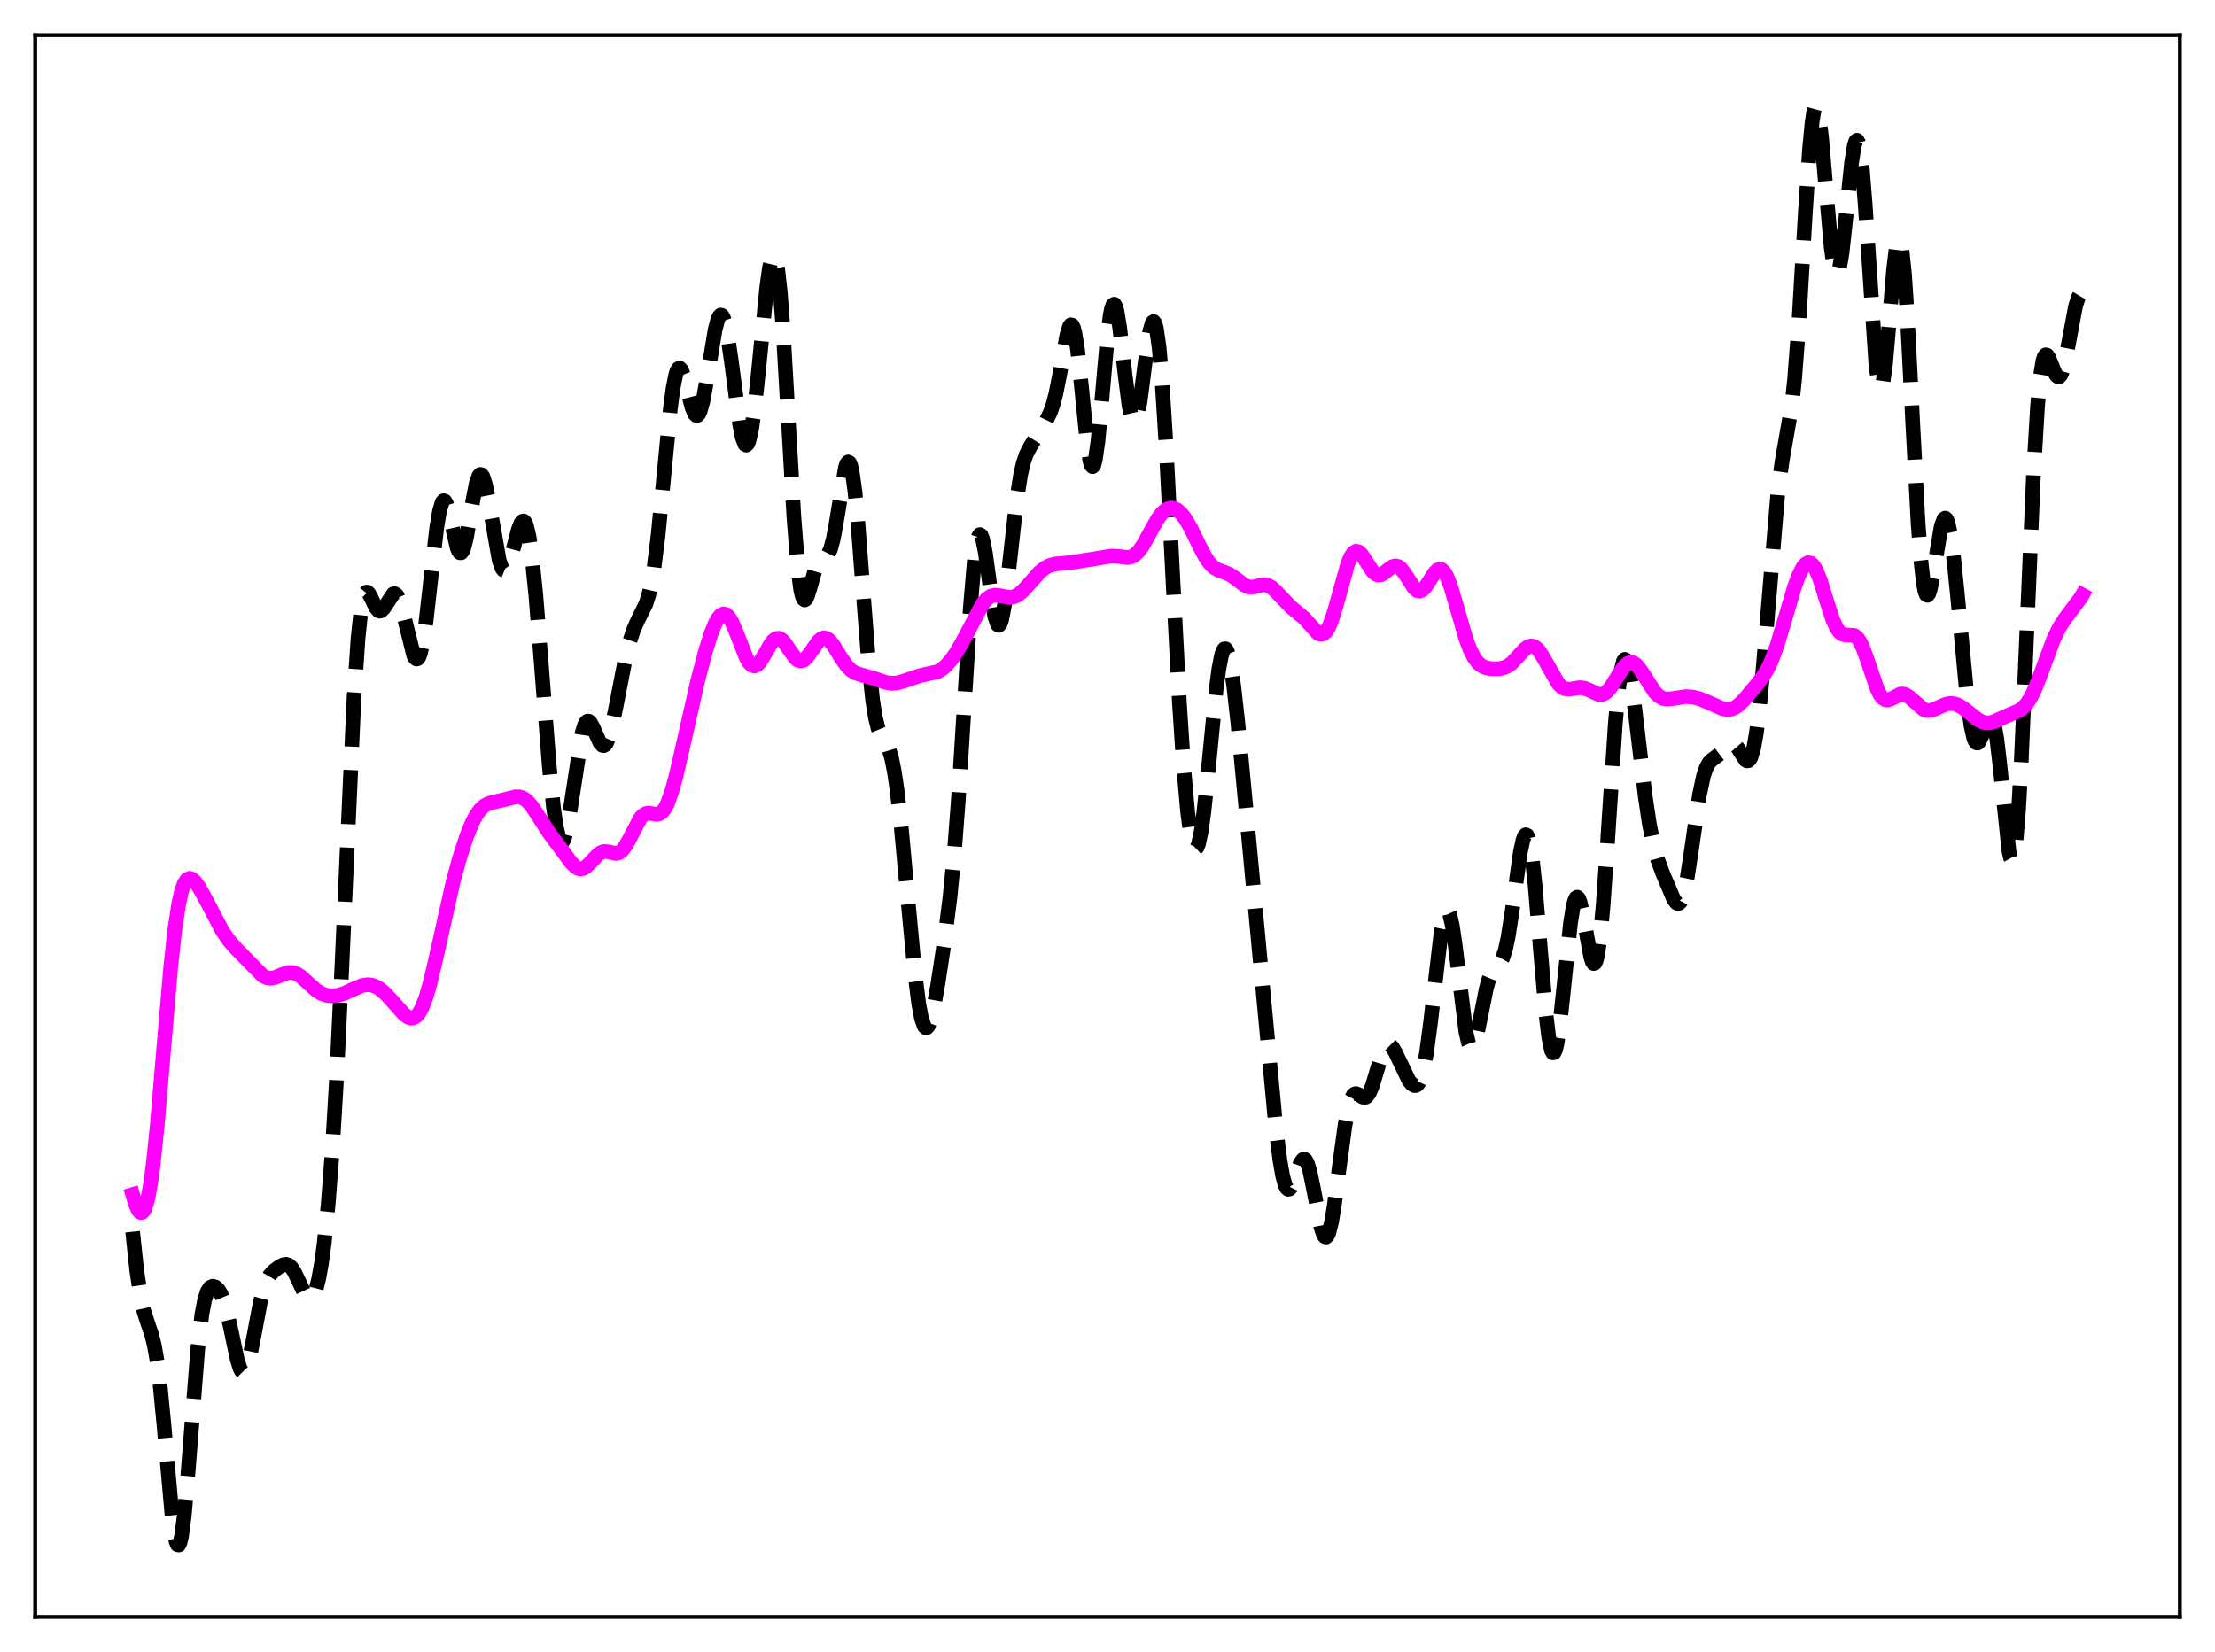 <?xml version="1.0" encoding="utf-8" standalone="no"?>
<!DOCTYPE svg PUBLIC "-//W3C//DTD SVG 1.1//EN"
  "http://www.w3.org/Graphics/SVG/1.1/DTD/svg11.dtd">
<svg xmlns:xlink="http://www.w3.org/1999/xlink" width="453.6pt" height="338.4pt" viewBox="0 0 453.6 338.4" xmlns="http://www.w3.org/2000/svg" version="1.1">
 <defs>
  <style type="text/css">*{stroke-linejoin: round; stroke-linecap: butt}</style>
 </defs>
 <g id="figure_1">
  <g id="patch_1">
   <path d="M 0 338.4 
L 453.6 338.4 
L 453.6 0 
L 0 0 
z
" style="fill: #ffffff"/>
  </g>
  <g id="axes_1">
   <g id="patch_2">
    <path d="M 7.2 331.2 
L 446.4 331.2 
L 446.4 7.2 
L 7.2 7.2 
z
" style="fill: #ffffff"/>
   </g>
   <g id="matplotlib.axis_1"/>
   <g id="matplotlib.axis_2"/>
   <g id="line2d_1">
    <path d="M 27.164 252.295 
L 27.998 260.179 
L 28.832 265.754 
L 29.388 268.299 
L 30.222 270.94 
L 31.056 273.356 
L 31.612 275.596 
L 32.168 278.783 
L 32.725 283.129 
L 33.559 291.685 
L 35.227 310.366 
L 35.783 314.472 
L 36.061 315.744 
L 36.339 316.422 
L 36.617 316.473 
L 36.895 315.887 
L 37.173 314.674 
L 37.729 310.519 
L 38.563 300.975 
L 40.51 276.164 
L 41.344 269.221 
L 41.9 266.308 
L 42.456 264.563 
L 43.012 263.705 
L 43.568 263.456 
L 44.124 263.623 
L 44.68 264.13 
L 45.237 265.009 
L 45.793 266.343 
L 46.349 268.19 
L 47.183 271.835 
L 48.573 278.423 
L 49.129 280.222 
L 49.407 280.774 
L 49.685 281.055 
L 49.963 281.053 
L 50.241 280.761 
L 50.519 280.19 
L 51.076 278.299 
L 51.91 274.152 
L 53.3 266.789 
L 54.134 263.621 
L 54.69 262.2 
L 55.246 261.23 
L 56.08 260.31 
L 57.193 259.487 
L 58.027 259.055 
L 58.583 258.969 
L 59.139 259.147 
L 59.695 259.649 
L 60.251 260.485 
L 61.085 262.219 
L 62.475 265.195 
L 63.031 265.89 
L 63.309 266.04 
L 63.588 266.033 
L 63.866 265.853 
L 64.144 265.489 
L 64.7 264.166 
L 65.256 261.994 
L 65.812 258.909 
L 66.368 254.846 
L 67.202 246.724 
L 68.036 235.827 
L 68.87 221.848 
L 69.983 198.681 
L 72.485 143.159 
L 73.319 130.783 
L 73.875 125.458 
L 74.431 122.408 
L 74.709 121.636 
L 74.987 121.288 
L 75.265 121.291 
L 75.543 121.568 
L 76.1 122.63 
L 76.934 124.405 
L 77.49 125.086 
L 77.768 125.189 
L 78.046 125.129 
L 78.602 124.575 
L 80.548 121.64 
L 80.826 121.604 
L 81.104 121.75 
L 81.382 122.092 
L 81.939 123.36 
L 82.495 125.309 
L 84.719 134.251 
L 84.997 134.761 
L 85.275 134.992 
L 85.553 134.916 
L 85.831 134.511 
L 86.109 133.766 
L 86.665 131.258 
L 87.221 127.509 
L 88.334 117.629 
L 89.446 108.027 
L 90.002 104.696 
L 90.558 102.868 
L 90.836 102.561 
L 91.114 102.647 
L 91.392 103.096 
L 91.948 104.89 
L 93.616 112.195 
L 93.894 112.867 
L 94.172 113.219 
L 94.451 113.226 
L 94.729 112.878 
L 95.007 112.187 
L 95.563 109.903 
L 96.675 103.37 
L 97.509 99.076 
L 98.065 97.476 
L 98.343 97.176 
L 98.621 97.231 
L 98.899 97.636 
L 99.455 99.409 
L 100.011 102.197 
L 102.236 114.817 
L 102.792 116.375 
L 103.07 116.756 
L 103.348 116.866 
L 103.626 116.715 
L 103.904 116.318 
L 104.46 114.887 
L 105.294 111.726 
L 106.128 108.541 
L 106.685 107.116 
L 106.963 106.763 
L 107.241 106.708 
L 107.519 106.983 
L 107.797 107.612 
L 108.353 109.977 
L 108.909 113.812 
L 109.743 122.025 
L 110.855 136.044 
L 112.523 157.378 
L 113.358 165.504 
L 113.914 169.329 
L 114.47 171.673 
L 114.748 172.259 
L 115.026 172.455 
L 115.304 172.268 
L 115.582 171.716 
L 116.138 169.627 
L 116.694 166.473 
L 119.197 150.203 
L 119.753 148.419 
L 120.031 147.931 
L 120.309 147.706 
L 120.587 147.725 
L 120.865 147.96 
L 121.421 148.927 
L 122.811 152.072 
L 123.367 152.692 
L 123.645 152.732 
L 123.923 152.571 
L 124.201 152.203 
L 124.757 150.862 
L 125.314 148.805 
L 126.148 144.775 
L 128.094 134.798 
L 128.928 131.484 
L 129.762 128.961 
L 130.596 127.09 
L 132.265 123.72 
L 132.821 121.996 
L 133.377 119.601 
L 133.933 116.35 
L 134.767 109.7 
L 135.879 98.221 
L 137.269 83.824 
L 137.826 79.582 
L 138.382 76.763 
L 138.66 75.935 
L 138.938 75.494 
L 139.216 75.42 
L 139.494 75.684 
L 140.05 77.047 
L 140.884 80.308 
L 141.718 83.49 
L 142.274 84.797 
L 142.552 85.078 
L 142.83 85.078 
L 143.108 84.785 
L 143.386 84.202 
L 143.943 82.22 
L 144.777 77.663 
L 146.445 67.542 
L 147.001 65.433 
L 147.279 64.82 
L 147.557 64.539 
L 147.835 64.608 
L 148.113 65.033 
L 148.391 65.811 
L 148.947 68.35 
L 149.782 74.067 
L 151.45 86.795 
L 152.006 89.599 
L 152.562 91.037 
L 152.84 91.174 
L 153.118 90.905 
L 153.396 90.23 
L 153.952 87.702 
L 154.508 83.769 
L 155.342 75.935 
L 157.011 58.938 
L 157.567 54.888 
L 158.123 52.59 
L 158.401 52.249 
L 158.679 52.508 
L 158.957 53.398 
L 159.235 54.933 
L 159.791 59.911 
L 160.347 67.205 
L 161.459 86.366 
L 162.572 105.811 
L 163.406 116.461 
L 163.962 120.73 
L 164.24 121.983 
L 164.518 122.685 
L 164.796 122.892 
L 165.074 122.673 
L 165.352 122.111 
L 165.908 120.319 
L 167.02 116.381 
L 167.576 115.119 
L 168.132 114.465 
L 169.523 113.614 
L 170.079 112.49 
L 170.635 110.439 
L 171.191 107.455 
L 173.137 95.744 
L 173.415 94.962 
L 173.693 94.625 
L 173.971 94.783 
L 174.249 95.464 
L 174.528 96.683 
L 175.084 100.678 
L 175.64 106.478 
L 176.752 121.176 
L 177.864 135.465 
L 178.698 143.361 
L 179.254 146.898 
L 179.81 149.185 
L 180.366 150.551 
L 182.035 153.419 
L 182.591 155.284 
L 183.147 158.049 
L 183.703 161.798 
L 184.537 169.135 
L 185.927 184.263 
L 187.318 199.058 
L 188.152 205.67 
L 188.708 208.599 
L 189.264 210.203 
L 189.542 210.505 
L 189.82 210.485 
L 190.098 210.161 
L 190.654 208.693 
L 191.21 206.335 
L 192.044 201.708 
L 193.435 192.562 
L 194.547 183.758 
L 195.381 175.265 
L 196.215 164.452 
L 197.327 146.8 
L 198.717 124.41 
L 199.552 114.677 
L 200.108 110.882 
L 200.386 109.89 
L 200.664 109.498 
L 200.942 109.681 
L 201.22 110.392 
L 201.776 113.118 
L 202.888 121.18 
L 203.722 126.281 
L 204.278 127.942 
L 204.556 128.098 
L 204.834 127.78 
L 205.112 126.998 
L 205.669 124.157 
L 206.503 117.518 
L 208.171 102.581 
L 209.005 97.266 
L 209.561 94.853 
L 210.117 93.18 
L 210.951 91.527 
L 214.288 86.128 
L 215.122 84.374 
L 215.678 82.772 
L 216.234 80.644 
L 217.068 76.413 
L 218.459 68.719 
L 219.015 66.887 
L 219.293 66.525 
L 219.571 66.607 
L 219.849 67.169 
L 220.127 68.225 
L 220.683 71.752 
L 221.517 79.685 
L 222.629 90.772 
L 223.185 94.347 
L 223.463 95.29 
L 223.742 95.591 
L 224.02 95.225 
L 224.298 94.2 
L 224.854 90.351 
L 225.688 81.414 
L 226.8 68.863 
L 227.356 64.556 
L 227.634 63.207 
L 227.912 62.451 
L 228.19 62.302 
L 228.468 62.747 
L 228.746 63.747 
L 229.302 67.155 
L 230.415 76.891 
L 231.249 83.338 
L 231.805 85.865 
L 232.083 86.431 
L 232.361 86.503 
L 232.639 86.085 
L 232.917 85.201 
L 233.473 82.23 
L 234.585 73.656 
L 235.419 68.012 
L 235.975 66.07 
L 236.254 65.871 
L 236.532 66.254 
L 236.81 67.252 
L 237.366 71.132 
L 237.922 77.415 
L 238.756 90.555 
L 240.146 117.781 
L 241.536 144.124 
L 242.371 156.821 
L 243.205 166.247 
L 243.761 170.513 
L 244.317 173.062 
L 244.595 173.675 
L 244.873 173.844 
L 245.151 173.577 
L 245.429 172.884 
L 245.985 170.298 
L 246.541 166.301 
L 247.375 158.373 
L 249.044 141.29 
L 249.6 137.05 
L 250.156 134.192 
L 250.434 133.35 
L 250.712 132.918 
L 250.99 132.898 
L 251.268 133.283 
L 251.546 134.06 
L 252.102 136.694 
L 252.658 140.56 
L 253.492 148.02 
L 255.161 165.672 
L 261.278 230.994 
L 262.112 237.685 
L 262.668 240.862 
L 263.224 242.843 
L 263.502 243.373 
L 263.78 243.605 
L 264.058 243.559 
L 264.336 243.265 
L 264.892 242.096 
L 266.282 238.256 
L 266.838 237.491 
L 267.117 237.445 
L 267.395 237.654 
L 267.673 238.126 
L 268.229 239.831 
L 269.063 243.873 
L 270.453 251.154 
L 271.009 252.881 
L 271.287 253.3 
L 271.565 253.387 
L 271.843 253.128 
L 272.121 252.522 
L 272.677 250.319 
L 273.234 246.993 
L 274.346 238.477 
L 275.458 230.399 
L 276.014 227.424 
L 276.57 225.399 
L 277.126 224.313 
L 277.404 224.078 
L 277.682 224.009 
L 278.238 224.212 
L 279.072 224.729 
L 279.629 224.757 
L 279.907 224.589 
L 280.463 223.818 
L 281.019 222.476 
L 281.853 219.707 
L 282.965 215.98 
L 283.521 214.705 
L 284.077 214.044 
L 284.355 213.956 
L 284.633 214.024 
L 285.189 214.573 
L 285.746 215.544 
L 288.526 221.346 
L 289.082 222.029 
L 289.638 222.37 
L 289.916 222.369 
L 290.194 222.227 
L 290.472 221.921 
L 291.028 220.729 
L 291.585 218.643 
L 292.141 215.585 
L 292.975 209.299 
L 295.199 190.27 
L 295.755 187.562 
L 296.033 186.81 
L 296.311 186.496 
L 296.589 186.631 
L 296.867 187.212 
L 297.423 189.626 
L 297.98 193.424 
L 300.204 211.385 
L 300.76 213.763 
L 301.038 214.386 
L 301.316 214.621 
L 301.594 214.483 
L 301.872 213.998 
L 302.428 212.156 
L 303.262 208.045 
L 304.375 202.476 
L 304.931 200.451 
L 305.487 199.106 
L 306.043 198.322 
L 307.155 197.28 
L 307.711 196.299 
L 308.267 194.599 
L 308.823 192.034 
L 309.657 186.681 
L 311.326 174.661 
L 311.882 172.073 
L 312.16 171.318 
L 312.438 170.984 
L 312.716 171.102 
L 312.994 171.695 
L 313.272 172.77 
L 313.828 176.324 
L 314.384 181.528 
L 315.496 194.936 
L 316.609 207.898 
L 317.165 212.5 
L 317.721 215.156 
L 317.999 215.664 
L 318.277 215.61 
L 318.555 215.004 
L 318.833 213.874 
L 319.389 210.239 
L 320.223 202.426 
L 321.613 189.077 
L 322.169 185.629 
L 322.448 184.548 
L 322.726 183.926 
L 323.004 183.764 
L 323.282 184.042 
L 323.56 184.725 
L 324.116 187.083 
L 325.784 196.136 
L 326.062 196.96 
L 326.34 197.364 
L 326.618 197.288 
L 326.896 196.688 
L 327.174 195.537 
L 327.73 191.569 
L 328.286 185.548 
L 329.121 173.658 
L 330.789 148.294 
L 331.345 142.014 
L 331.901 137.659 
L 332.457 135.405 
L 332.735 135.061 
L 333.013 135.212 
L 333.291 135.823 
L 333.847 138.25 
L 334.403 141.933 
L 335.516 151.311 
L 336.906 163.023 
L 337.74 168.638 
L 338.574 172.861 
L 339.408 175.906 
L 340.52 178.941 
L 342.745 184.194 
L 343.301 184.94 
L 343.579 185.08 
L 343.857 185.025 
L 344.135 184.749 
L 344.413 184.235 
L 344.969 182.461 
L 345.525 179.738 
L 346.359 174.295 
L 348.028 162.795 
L 348.862 158.899 
L 349.418 157.256 
L 349.974 156.25 
L 350.53 155.675 
L 352.198 154.416 
L 354.145 152.34 
L 354.701 152.211 
L 355.257 152.475 
L 355.813 153.122 
L 357.481 155.706 
L 357.759 155.858 
L 358.037 155.823 
L 358.315 155.564 
L 358.593 155.05 
L 359.149 153.147 
L 359.706 149.961 
L 360.262 145.458 
L 361.096 136.512 
L 364.154 100.065 
L 364.988 94.235 
L 366.935 83.059 
L 367.491 77.868 
L 368.325 67.017 
L 369.715 43.48 
L 370.549 30.748 
L 371.105 24.954 
L 371.383 23.148 
L 371.661 22.135 
L 371.94 21.927 
L 372.218 22.507 
L 372.496 23.827 
L 373.052 28.361 
L 373.886 38.122 
L 374.998 50.721 
L 375.554 54.606 
L 375.832 55.667 
L 376.11 56.096 
L 376.388 55.892 
L 376.666 55.079 
L 377.222 51.827 
L 378.057 44.144 
L 379.169 33.362 
L 379.725 29.882 
L 380.003 28.976 
L 380.281 28.719 
L 380.559 29.16 
L 380.837 30.321 
L 381.393 34.767 
L 381.949 41.7 
L 384.174 74.914 
L 384.73 78.874 
L 385.008 79.63 
L 385.286 79.544 
L 385.564 78.64 
L 386.12 74.657 
L 386.954 65.073 
L 387.788 55.128 
L 388.344 50.594 
L 388.622 49.372 
L 388.9 48.97 
L 389.178 49.442 
L 389.456 50.808 
L 390.012 56.14 
L 390.569 64.479 
L 391.681 86.279 
L 392.793 107.096 
L 393.349 114.655 
L 393.905 119.58 
L 394.183 121.014 
L 394.461 121.787 
L 394.739 121.943 
L 395.017 121.543 
L 395.295 120.666 
L 395.851 117.839 
L 397.52 107.86 
L 398.076 106.306 
L 398.354 106.122 
L 398.632 106.366 
L 398.91 107.043 
L 399.466 109.645 
L 400.022 113.728 
L 400.856 121.881 
L 402.803 142.604 
L 403.637 148.724 
L 404.193 151.149 
L 404.471 151.833 
L 404.749 152.175 
L 405.027 152.196 
L 405.305 151.93 
L 405.861 150.72 
L 406.973 147.476 
L 407.251 146.963 
L 407.529 146.726 
L 407.807 146.829 
L 408.085 147.324 
L 408.363 148.241 
L 408.92 151.375 
L 409.476 156.062 
L 411.422 174.453 
L 411.7 175.671 
L 411.978 176.174 
L 412.256 175.878 
L 412.534 174.725 
L 412.812 172.684 
L 413.368 165.965 
L 413.924 156.063 
L 415.037 129.996 
L 416.427 97.209 
L 417.261 83.209 
L 417.817 77.219 
L 418.373 73.845 
L 418.651 73.024 
L 418.929 72.686 
L 419.207 72.749 
L 419.485 73.121 
L 420.041 74.431 
L 420.875 76.516 
L 421.154 76.953 
L 421.432 77.175 
L 421.71 77.148 
L 421.988 76.855 
L 422.266 76.292 
L 422.822 74.4 
L 423.656 70.131 
L 425.046 62.713 
L 425.602 60.93 
L 425.88 60.463 
L 426.158 60.311 
L 426.436 60.482 
L 426.436 60.482 
" clip-path="url(#p7451e9cf49)" style="fill: none; stroke-dasharray: 11.1,4.8; stroke-dashoffset: 0; stroke: #000000; stroke-width: 3"/>
   </g>
   <g id="line2d_2">
    <path d="M 27.164 244.683 
L 27.72 246.553 
L 28.276 247.819 
L 28.554 248.191 
L 28.832 248.367 
L 29.11 248.331 
L 29.388 248.066 
L 29.666 247.558 
L 30.222 245.755 
L 30.778 242.848 
L 31.334 238.825 
L 32.168 230.894 
L 33.559 214.441 
L 34.949 198.227 
L 35.783 190.534 
L 36.617 185.015 
L 37.173 182.558 
L 37.729 180.98 
L 38.285 180.145 
L 38.842 179.9 
L 39.398 180.099 
L 39.954 180.615 
L 40.788 181.783 
L 42.178 184.289 
L 45.515 190.653 
L 46.905 192.67 
L 48.295 194.256 
L 53.856 199.903 
L 54.69 200.287 
L 55.524 200.381 
L 56.358 200.218 
L 58.027 199.515 
L 59.139 199.189 
L 59.973 199.204 
L 60.807 199.492 
L 61.641 200.035 
L 63.031 201.293 
L 64.7 202.794 
L 65.812 203.497 
L 66.924 203.889 
L 68.036 204.001 
L 69.148 203.882 
L 70.539 203.466 
L 72.485 202.563 
L 74.153 201.873 
L 75.265 201.694 
L 76.1 201.779 
L 76.934 202.069 
L 77.768 202.558 
L 78.88 203.486 
L 80.27 204.982 
L 82.773 207.789 
L 83.607 208.373 
L 84.163 208.54 
L 84.719 208.474 
L 85.275 208.131 
L 85.831 207.473 
L 86.387 206.477 
L 87.221 204.333 
L 88.056 201.464 
L 89.168 196.78 
L 92.782 180.626 
L 94.172 175.572 
L 95.563 171.312 
L 96.675 168.569 
L 97.509 166.979 
L 98.343 165.816 
L 99.177 165.049 
L 100.011 164.598 
L 101.124 164.289 
L 103.626 163.713 
L 105.572 163.21 
L 106.406 163.23 
L 107.241 163.533 
L 108.075 164.175 
L 108.909 165.144 
L 110.299 167.255 
L 112.523 170.699 
L 116.972 176.683 
L 117.806 177.536 
L 118.362 177.881 
L 118.919 178.002 
L 119.475 177.885 
L 120.031 177.549 
L 120.865 176.737 
L 122.533 174.964 
L 123.367 174.489 
L 123.923 174.398 
L 124.757 174.526 
L 126.148 174.812 
L 126.704 174.691 
L 127.26 174.332 
L 127.816 173.708 
L 128.65 172.325 
L 131.152 167.568 
L 131.709 166.975 
L 132.265 166.647 
L 132.821 166.551 
L 133.655 166.675 
L 134.489 166.798 
L 135.045 166.69 
L 135.601 166.314 
L 136.157 165.602 
L 136.713 164.521 
L 137.548 162.213 
L 138.382 159.203 
L 139.772 153.213 
L 142.83 139.667 
L 144.499 133.315 
L 145.611 129.795 
L 146.445 127.727 
L 147.001 126.709 
L 147.557 126.035 
L 148.113 125.742 
L 148.669 125.85 
L 149.225 126.359 
L 149.782 127.237 
L 150.616 129.105 
L 152.84 134.78 
L 153.396 135.716 
L 153.952 136.277 
L 154.508 136.431 
L 155.064 136.188 
L 155.62 135.6 
L 156.455 134.271 
L 157.845 131.862 
L 158.401 131.178 
L 158.957 130.788 
L 159.513 130.734 
L 160.069 131.012 
L 160.625 131.577 
L 161.737 133.213 
L 162.85 134.763 
L 163.406 135.235 
L 163.962 135.411 
L 164.518 135.269 
L 165.074 134.831 
L 165.908 133.757 
L 167.576 131.367 
L 168.132 130.878 
L 168.689 130.665 
L 169.245 130.75 
L 169.801 131.124 
L 170.635 132.128 
L 172.303 134.841 
L 173.415 136.419 
L 174.249 137.256 
L 175.084 137.795 
L 176.196 138.193 
L 179.254 139.057 
L 181.479 139.808 
L 182.591 139.963 
L 183.703 139.887 
L 185.093 139.507 
L 188.43 138.384 
L 192.044 137.571 
L 192.879 137.078 
L 193.713 136.377 
L 194.825 135.116 
L 195.937 133.505 
L 197.327 131.06 
L 201.22 123.681 
L 202.054 122.701 
L 202.888 122.118 
L 203.722 121.907 
L 204.556 121.974 
L 206.781 122.391 
L 207.615 122.259 
L 208.449 121.859 
L 209.283 121.2 
L 210.395 120.023 
L 212.898 117.196 
L 214.01 116.309 
L 215.122 115.763 
L 216.234 115.498 
L 218.459 115.313 
L 220.683 115.012 
L 227.634 113.891 
L 229.024 113.978 
L 230.971 114.192 
L 231.805 114.008 
L 232.361 113.7 
L 233.195 112.913 
L 234.029 111.745 
L 235.419 109.233 
L 237.088 106.256 
L 237.922 105.146 
L 238.756 104.41 
L 239.312 104.141 
L 239.868 104.051 
L 240.424 104.136 
L 240.98 104.391 
L 241.814 105.085 
L 242.649 106.131 
L 243.761 108.002 
L 245.707 111.974 
L 246.819 114.068 
L 247.653 115.299 
L 248.488 116.167 
L 249.322 116.704 
L 250.712 117.205 
L 251.824 117.668 
L 252.936 118.41 
L 254.883 119.886 
L 255.717 120.22 
L 256.551 120.261 
L 257.663 119.995 
L 258.775 119.758 
L 259.609 119.87 
L 260.443 120.335 
L 261.278 121.112 
L 264.336 124.33 
L 267.117 126.645 
L 269.897 129.733 
L 270.453 129.951 
L 271.009 129.844 
L 271.565 129.349 
L 272.121 128.435 
L 272.677 127.106 
L 273.512 124.448 
L 276.014 115.42 
L 276.57 114.099 
L 277.126 113.252 
L 277.682 112.904 
L 278.238 113.025 
L 278.794 113.536 
L 279.629 114.773 
L 281.019 116.937 
L 281.575 117.492 
L 282.131 117.768 
L 282.687 117.76 
L 283.243 117.508 
L 284.355 116.62 
L 285.189 116.045 
L 285.746 115.897 
L 286.302 116.016 
L 286.858 116.422 
L 287.692 117.499 
L 289.638 120.517 
L 290.194 120.976 
L 290.75 121.094 
L 291.306 120.852 
L 291.863 120.283 
L 292.697 119.021 
L 293.809 117.297 
L 294.365 116.749 
L 294.921 116.572 
L 295.199 116.648 
L 295.755 117.15 
L 296.311 118.111 
L 297.145 120.298 
L 298.258 124.108 
L 300.204 130.834 
L 301.038 133.049 
L 301.872 134.7 
L 302.706 135.809 
L 303.54 136.468 
L 304.375 136.808 
L 305.487 136.981 
L 306.877 136.986 
L 307.989 136.782 
L 308.823 136.399 
L 309.657 135.761 
L 310.77 134.575 
L 312.16 133.028 
L 312.994 132.431 
L 313.55 132.291 
L 314.106 132.398 
L 314.662 132.764 
L 315.218 133.375 
L 316.052 134.669 
L 319.111 140.043 
L 319.945 140.819 
L 320.501 141.092 
L 321.335 141.197 
L 322.448 141.013 
L 323.56 140.855 
L 324.394 140.951 
L 325.228 141.265 
L 327.452 142.278 
L 328.008 142.272 
L 328.564 142.068 
L 329.121 141.651 
L 329.955 140.652 
L 331.345 138.389 
L 332.457 136.7 
L 333.291 135.897 
L 333.847 135.678 
L 334.403 135.738 
L 334.96 136.068 
L 335.516 136.638 
L 336.35 137.83 
L 338.852 141.754 
L 339.686 142.577 
L 340.52 143.043 
L 341.355 143.203 
L 342.467 143.11 
L 345.247 142.685 
L 346.637 142.78 
L 348.028 143.127 
L 349.696 143.806 
L 352.754 145.165 
L 353.589 145.322 
L 354.423 145.269 
L 355.257 144.961 
L 356.091 144.389 
L 357.203 143.294 
L 359.706 140.299 
L 361.096 138.461 
L 361.93 137.081 
L 362.764 135.337 
L 363.876 132.348 
L 365.266 127.74 
L 367.491 120.19 
L 368.325 117.934 
L 369.159 116.269 
L 369.715 115.572 
L 370.271 115.255 
L 370.827 115.353 
L 371.383 115.878 
L 371.94 116.818 
L 372.774 118.904 
L 374.164 123.403 
L 375.276 126.802 
L 376.11 128.645 
L 376.666 129.432 
L 377.222 129.876 
L 377.778 130.043 
L 379.725 130.151 
L 380.281 130.575 
L 380.837 131.338 
L 381.393 132.456 
L 382.227 134.695 
L 384.452 141.218 
L 385.008 142.299 
L 385.564 143.011 
L 386.12 143.356 
L 386.676 143.386 
L 387.232 143.186 
L 389.178 142.173 
L 389.734 142.146 
L 390.291 142.309 
L 391.125 142.874 
L 393.905 145.314 
L 394.739 145.553 
L 395.573 145.477 
L 396.686 145.042 
L 398.354 144.292 
L 399.188 144.108 
L 400.022 144.129 
L 400.856 144.367 
L 401.968 144.986 
L 403.359 146.079 
L 405.027 147.389 
L 405.861 147.84 
L 406.695 148.067 
L 407.529 148.052 
L 408.363 147.825 
L 410.032 147.043 
L 411.978 146.204 
L 413.368 145.612 
L 414.202 145.043 
L 415.037 144.159 
L 415.871 142.869 
L 416.705 141.154 
L 417.817 138.324 
L 420.597 130.818 
L 421.71 128.54 
L 422.822 126.814 
L 426.158 122.357 
L 426.436 121.857 
L 426.436 121.857 
" clip-path="url(#p7451e9cf49)" style="fill: none; stroke: #ff00ff; stroke-width: 3; stroke-linecap: square"/>
   </g>
   <g id="patch_3">
    <path d="M 7.2 331.2 
L 7.2 7.2 
" style="fill: none; stroke: #000000; stroke-width: 0.8; stroke-linejoin: miter; stroke-linecap: square"/>
   </g>
   <g id="patch_4">
    <path d="M 446.4 331.2 
L 446.4 7.2 
" style="fill: none; stroke: #000000; stroke-width: 0.8; stroke-linejoin: miter; stroke-linecap: square"/>
   </g>
   <g id="patch_5">
    <path d="M 7.2 331.2 
L 446.4 331.2 
" style="fill: none; stroke: #000000; stroke-width: 0.8; stroke-linejoin: miter; stroke-linecap: square"/>
   </g>
   <g id="patch_6">
    <path d="M 7.2 7.2 
L 446.4 7.2 
" style="fill: none; stroke: #000000; stroke-width: 0.8; stroke-linejoin: miter; stroke-linecap: square"/>
   </g>
  </g>
 </g>
 <defs>
  <clipPath id="p7451e9cf49">
   <rect x="7.2" y="7.2" width="439.2" height="324"/>
  </clipPath>
 </defs>
</svg>
